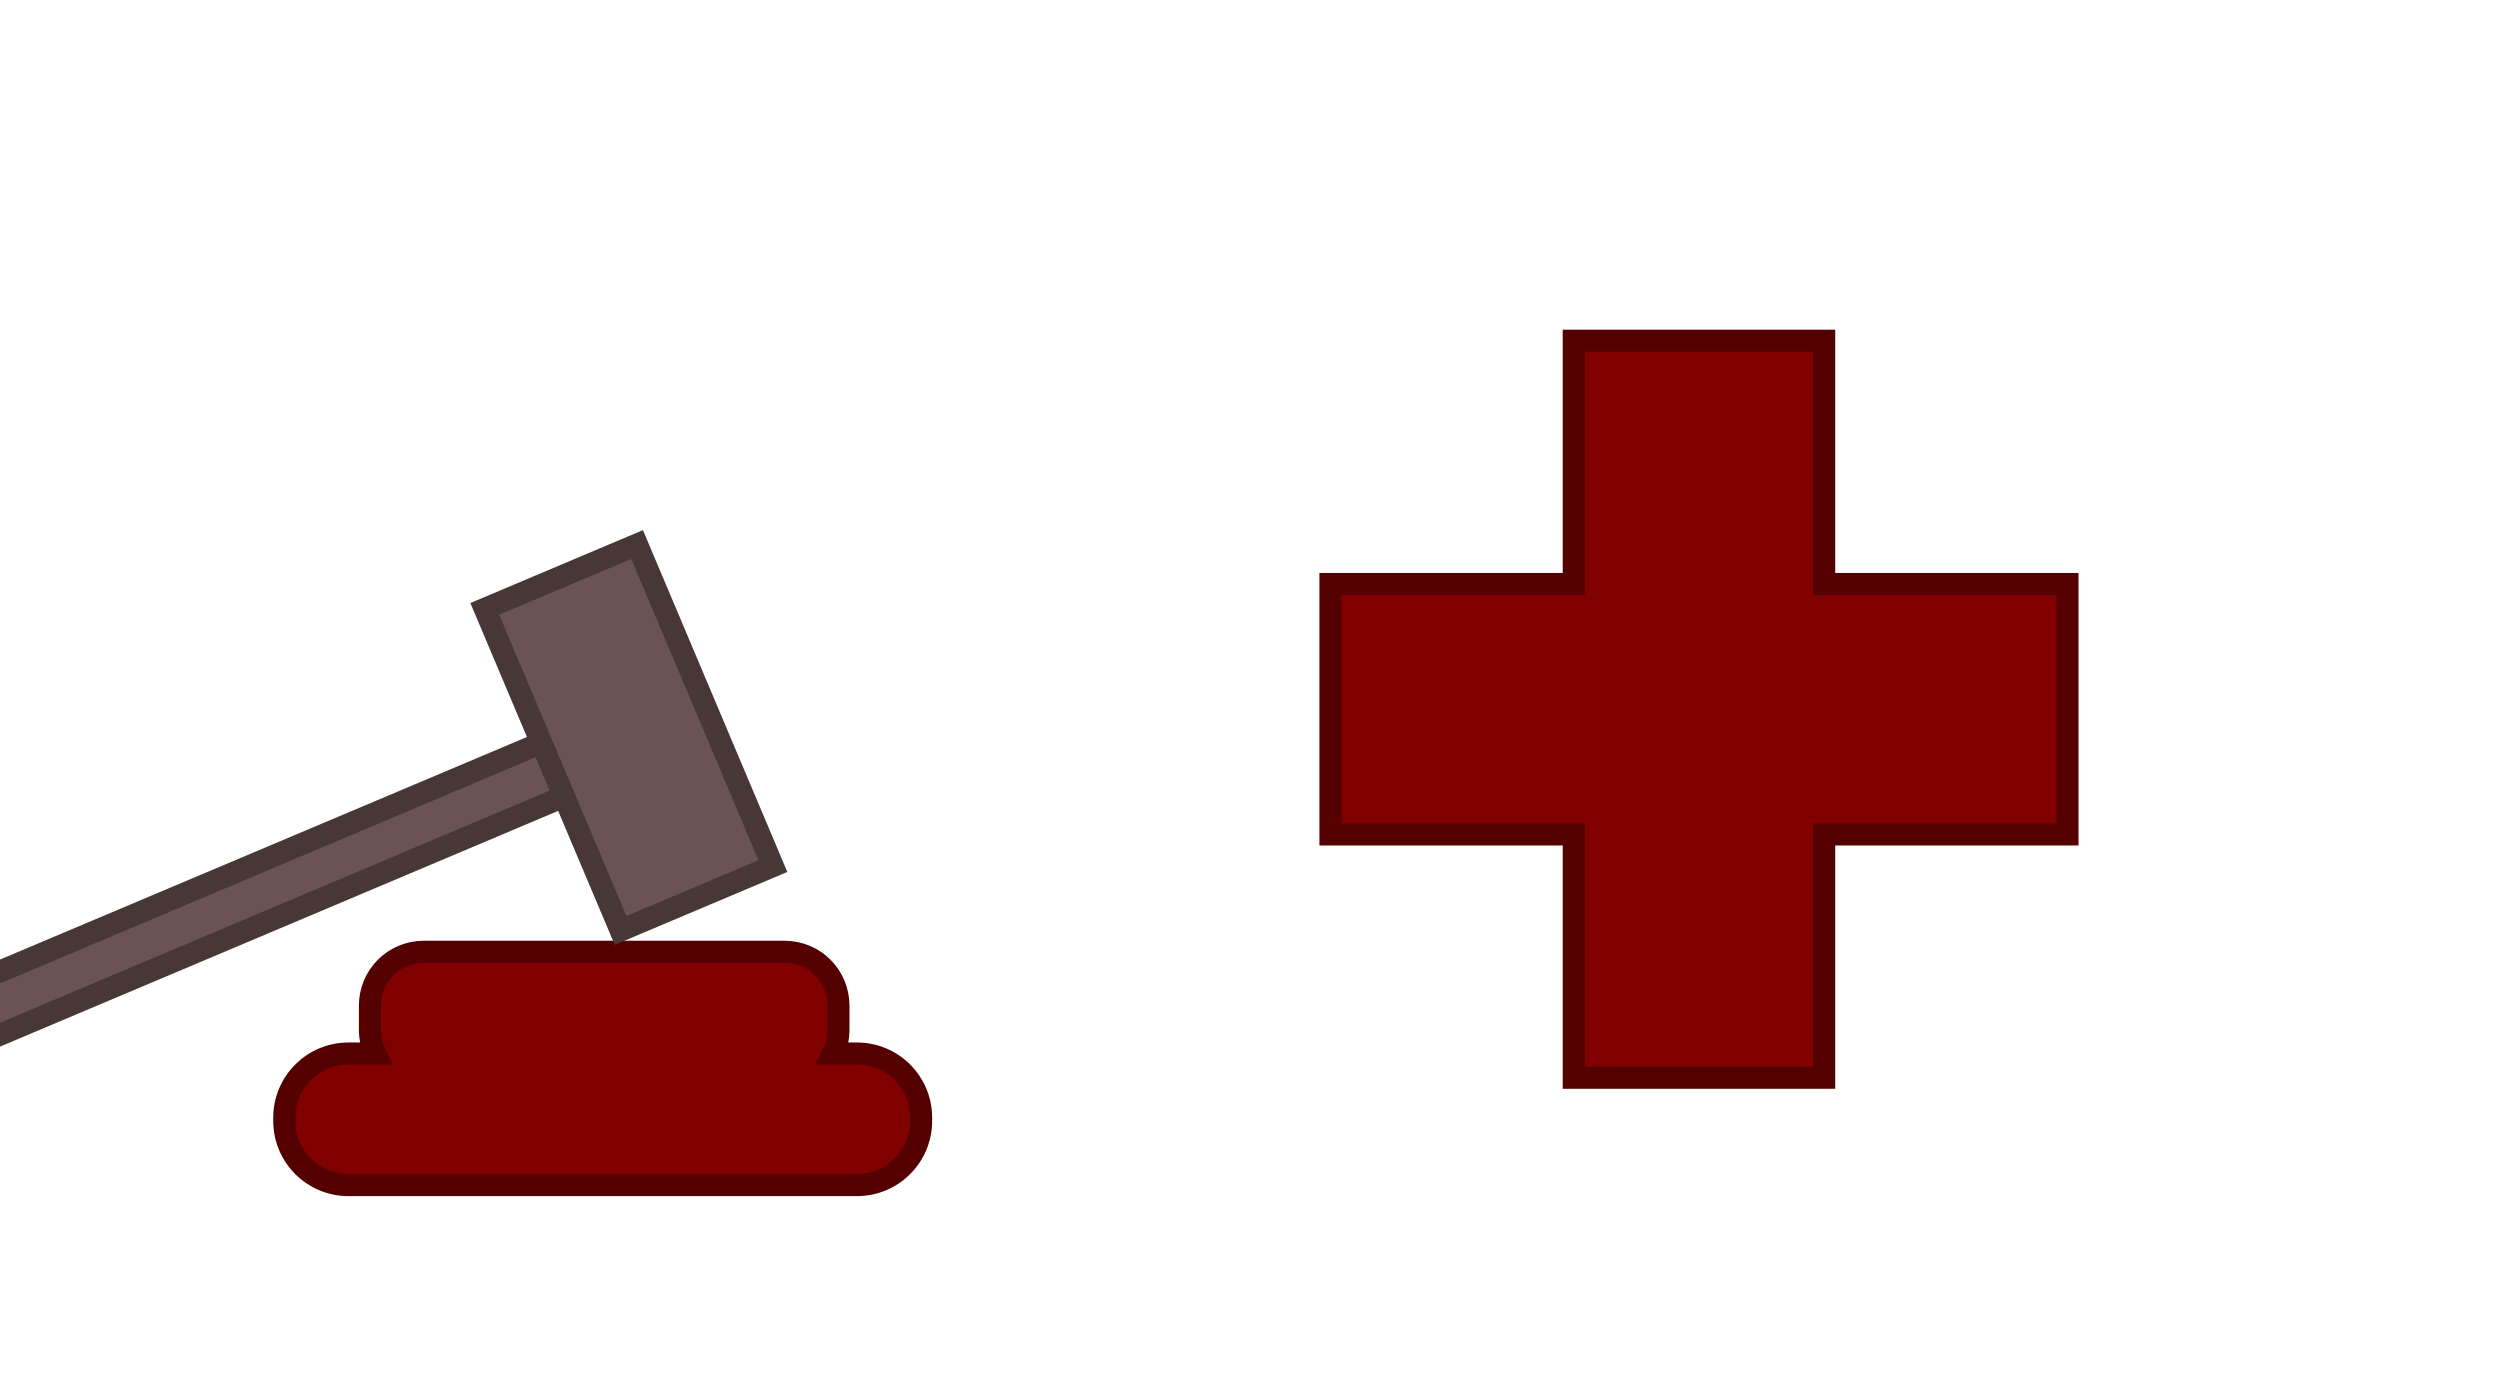 <?xml version="1.0" encoding="UTF-8" standalone="no"?>
<!-- Created with Inkscape (http://www.inkscape.org/) -->

<svg
   xmlns:dc="http://purl.org/dc/elements/1.1/"
   xmlns:cc="http://creativecommons.org/ns#"
   xmlns:rdf="http://www.w3.org/1999/02/22-rdf-syntax-ns#"
   xmlns:svg="http://www.w3.org/2000/svg"
   xmlns="http://www.w3.org/2000/svg"
   xmlns:sodipodi="http://sodipodi.sourceforge.net/DTD/sodipodi-0.dtd"
   xmlns:inkscape="http://www.inkscape.org/namespaces/inkscape"
   width="90mm"
   height="50mm"
   id="svg3855"
   version="1.1"
   inkscape:version="0.48.4 r9939"
   sodipodi:docname="salutlleis.svg"
   inkscape:export-filename="/home/vokimon/Documents/guifibaix/web/content/media/images/salutlleis.png"
   inkscape:export-xdpi="90"
   inkscape:export-ydpi="90">
  <defs
     id="defs3">
    <inkscape:perspective
       sodipodi:type="inkscape:persp3d"
       inkscape:vp_x="0 : 88.58268 : 1"
       inkscape:vp_y="0 : 1000 : 0"
       inkscape:vp_z="318.89764 : 88.58268 : 1"
       inkscape:persp3d-origin="159.44882 : 59.05512 : 1"
       id="perspective3893" />
  </defs>
  <sodipodi:namedview
     id="base"
     pagecolor="#ffffff"
     bordercolor="#666666"
     borderopacity="1.0"
     inkscape:pageopacity="0.0"
     inkscape:pageshadow="2"
     inkscape:zoom="1"
     inkscape:cx="346.16964"
     inkscape:cy="72.089074"
     inkscape:document-units="mm"
     inkscape:current-layer="layer1"
     showgrid="false"
     inkscape:window-width="1680"
     inkscape:window-height="995"
     inkscape:window-x="-2"
     inkscape:window-y="-3"
     inkscape:window-maximized="1" />
  <g
     inkscape:label="Layer 1"
     inkscape:groupmode="layer"
     id="layer1">
    <path
       style="color:#000000;fill:#800000;fill-opacity:1;fill-rule:nonzero;stroke:#550000;stroke-width:3;stroke-linecap:butt;stroke-linejoin:miter;stroke-miterlimit:4;stroke-opacity:1;stroke-dasharray:none;stroke-dashoffset:0;marker:none;visibility:visible;display:inline;overflow:visible;enable-background:accumulate"
       d="m 214.128,46.358 0,33.103 -33.103,0 0,34.078 33.103,0 0,33.103 34.078,0 0,-33.103 33.103,0 0,-34.078 -33.103,0 0,-33.103 -34.078,0 z"
       id="rect3862"
       inkscape:connector-curvature="0"
       inkscape:transform-center-x="-16.467352" />
    <path
       style="color:#000000;fill:#800000;fill-opacity:1;fill-rule:nonzero;stroke:#550000;stroke-width:3;stroke-linecap:butt;stroke-linejoin:miter;stroke-miterlimit:4;stroke-opacity:1;stroke-dasharray:none;stroke-dashoffset:0;marker:none;visibility:visible;display:inline;overflow:visible;enable-background:accumulate"
       d="m 57.677,129.5 c -4.076,0 -7.344,3.268 -7.344,7.344 l 0,3.219 c 0,1.182 0.259,2.294 0.75,3.281 l -3.656,0 c -4.848,0 -8.75,3.902 -8.75,8.75 l 0,0.406 c 0,4.848 3.902,8.75 8.75,8.75 l 69.156,0 c 4.848,0 8.75,-3.902 8.75,-8.75 l 0,-0.406 c 0,-4.848 -3.902,-8.75 -8.75,-8.75 l -3.25,0 c 0.491,-0.988 0.75,-2.099 0.75,-3.281 l 0,-3.219 c 0,-4.076 -3.268,-7.344 -7.344,-7.344 l -49.062,0 z"
       id="rect3867"
       inkscape:connector-curvature="0" />
    <g
       id="g3914"
       transform="matrix(0.921,-0.389,0.389,0.921,-57.54,95.579)"
       style="color:#000000;fill:#6c5353;fill-opacity:1;fill-rule:nonzero;stroke:#483737;stroke-width:3;stroke-linecap:butt;stroke-linejoin:miter;stroke-miterlimit:4;stroke-opacity:1;stroke-dasharray:none;stroke-dashoffset:0;marker:none;visibility:visible;display:inline;overflow:visible;enable-background:accumulate">
      <rect
         ry="0"
         y="56.124"
         x="32.5"
         height="7.917"
         width="90"
         id="rect3891"
         style="color:#000000;fill:#6c5353;fill-opacity:1;fill-rule:nonzero;stroke:#483737;stroke-width:3;stroke-linecap:butt;stroke-linejoin:miter;stroke-miterlimit:4;stroke-opacity:1;stroke-dasharray:none;stroke-dashoffset:0;marker:none;visibility:visible;display:inline;overflow:visible;enable-background:accumulate" />
      <rect
         y="36.332"
         x="118.75"
         height="47.5"
         width="22.5"
         id="rect3909"
         style="color:#000000;fill:#6c5353;fill-opacity:1;fill-rule:nonzero;stroke:#483737;stroke-width:3;stroke-linecap:butt;stroke-linejoin:miter;stroke-miterlimit:4;stroke-opacity:1;stroke-dasharray:none;stroke-dashoffset:0;marker:none;visibility:visible;display:inline;overflow:visible;enable-background:accumulate" />
    </g>
  </g>
</svg>
